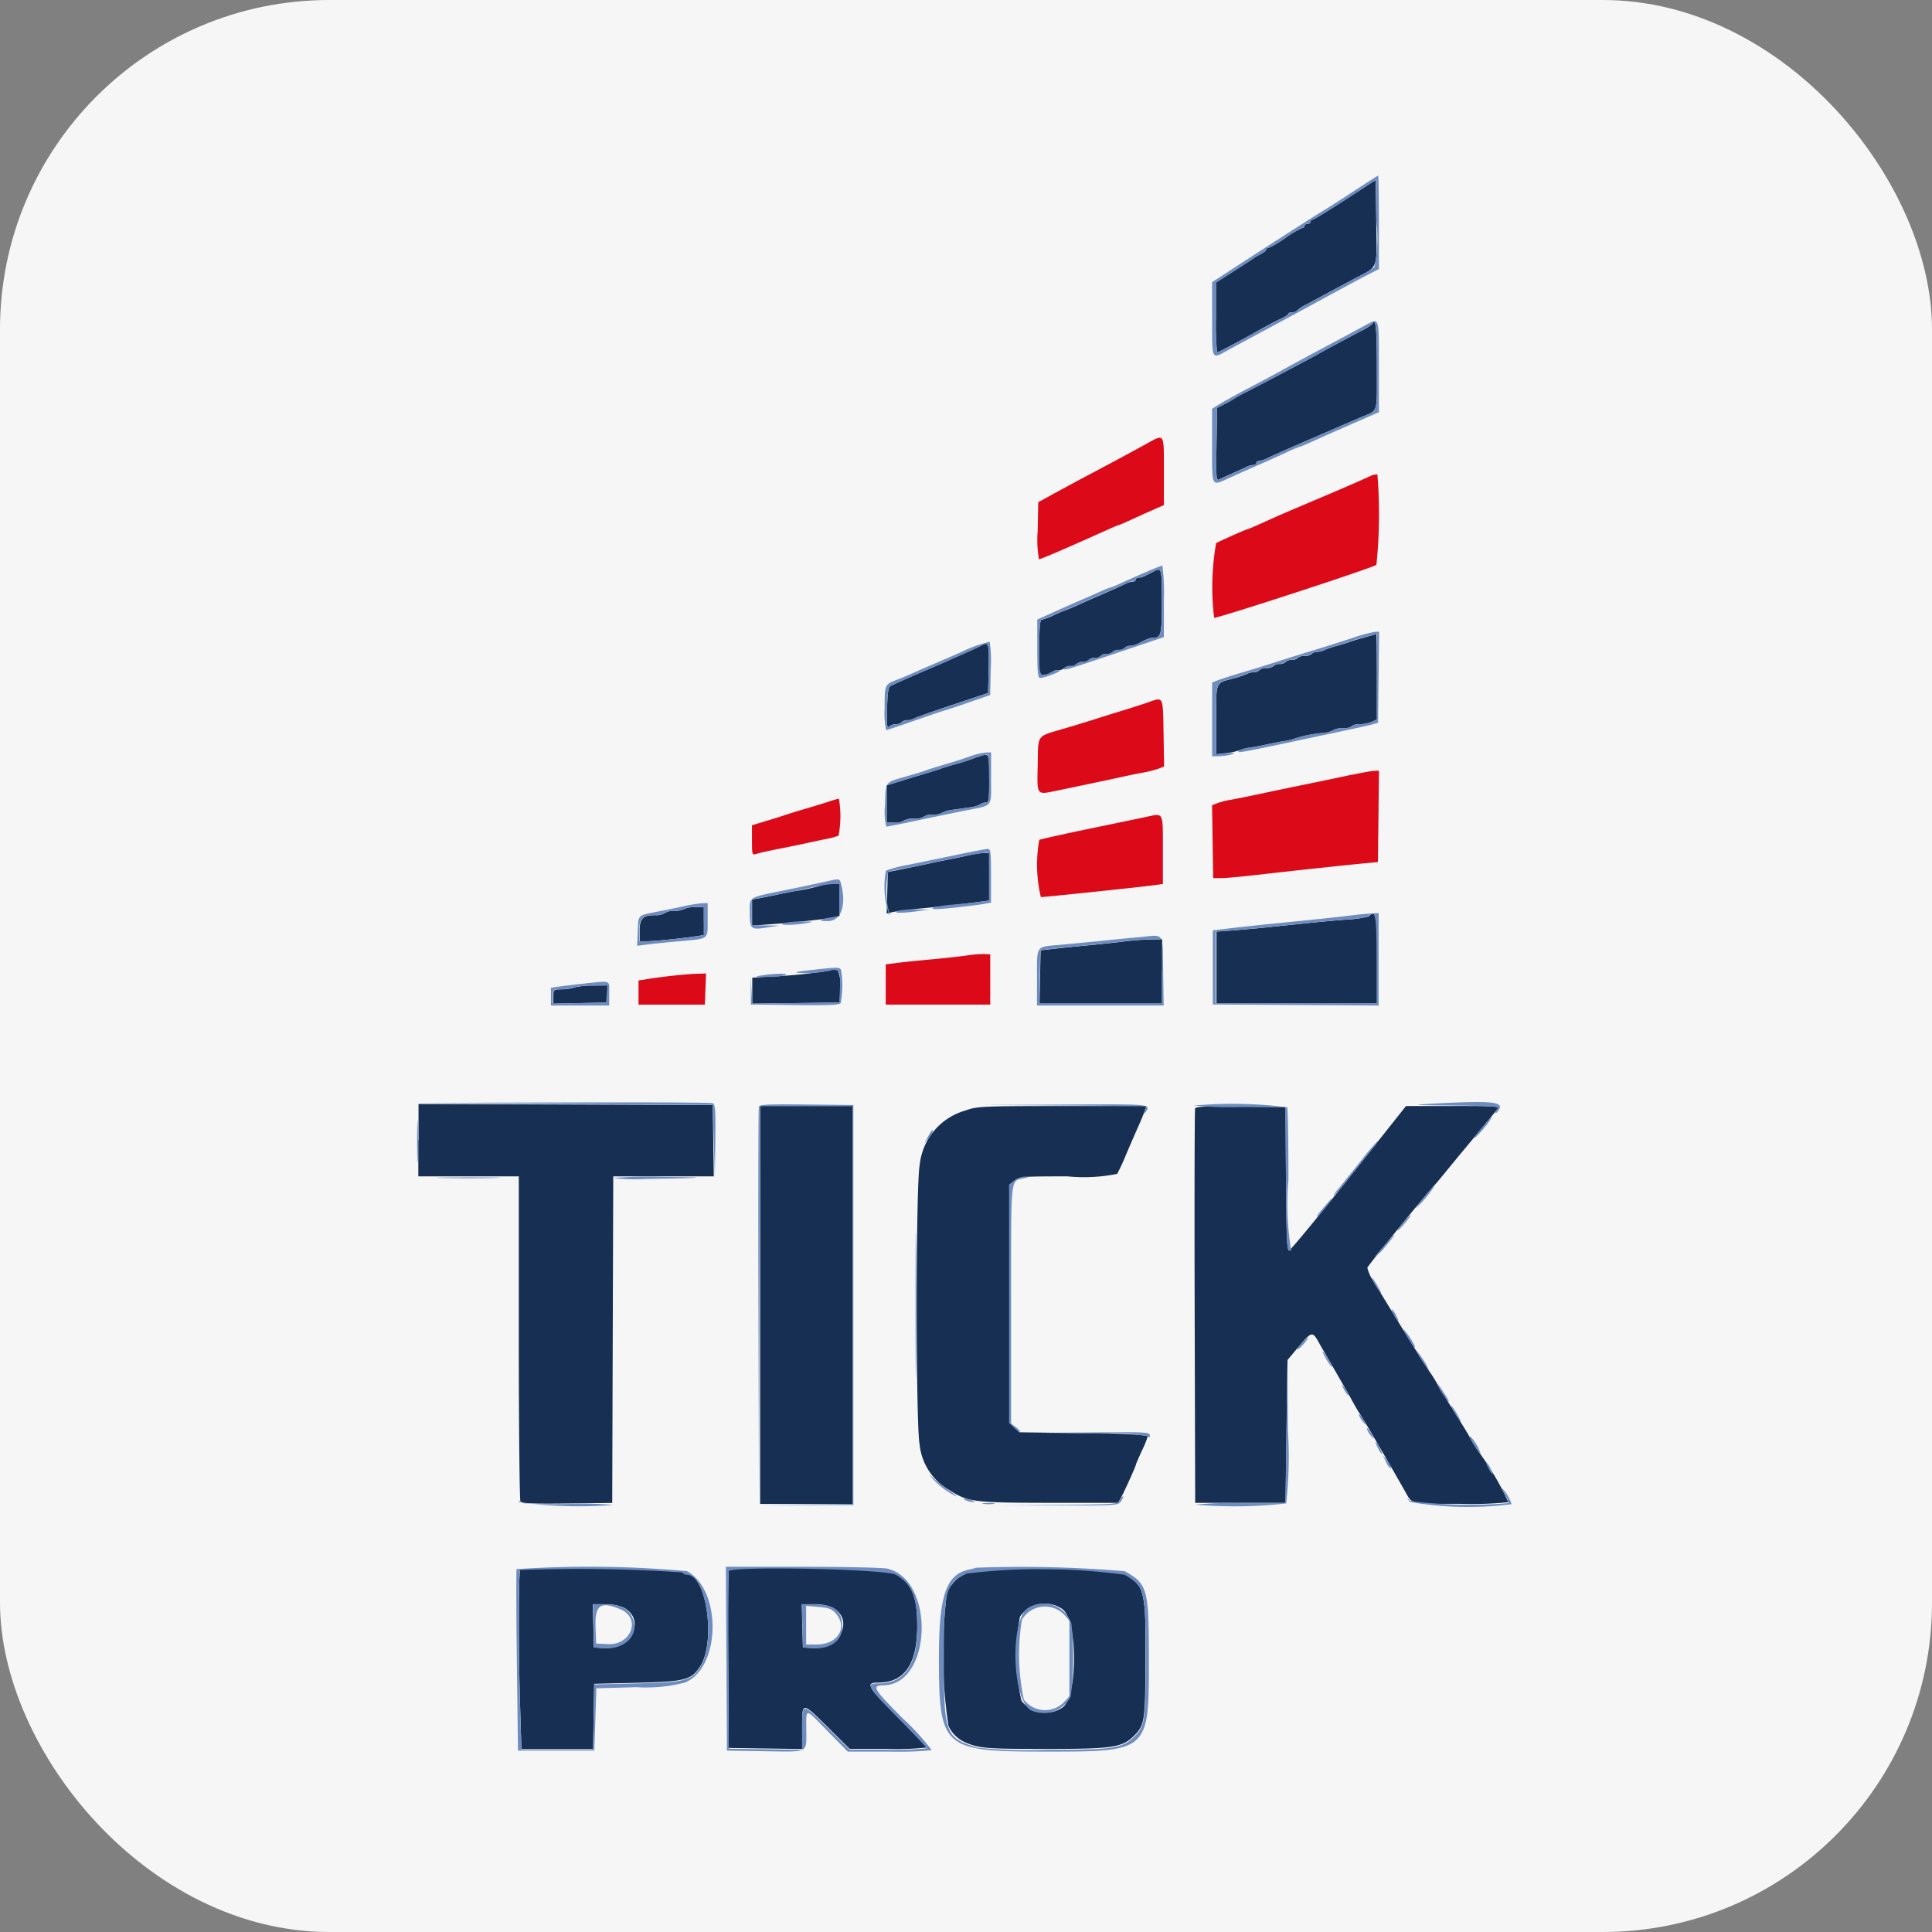 <svg xmlns="http://www.w3.org/2000/svg" width="88" height="88" viewBox="0 0 88 88">
  <rect x="0" y="0" width="88" height="88" fill="#808080" stroke="none"/>
  <g id="Group_17338" data-name="Group 17338" transform="translate(-136 -58)">
    <rect id="Rectangle_8403" data-name="Rectangle 8403" width="88" height="88" rx="15" transform="translate(136 58)" fill="#f6f6f6"/>
    <g id="Group_17337" data-name="Group 17337" transform="translate(-0.453 -0.435)">
      <path id="path0" d="M133.01,49.379c-.772.5-1.442.907-1.487.907a.088.088,0,0,0-.083.092c0,.05-.062.092-.137.092s-.137.041-.137.092a.094.094,0,0,1-.1.092,4.469,4.469,0,0,0-.774.458,4.47,4.47,0,0,1-.774.458.088.088,0,0,0-.1.076c0,.042-.113.135-.252.206a3.2,3.2,0,0,0-.343.2c-.05.039-.452.3-.892.581l-.8.511v1.592a13.052,13.052,0,0,0,.049,1.592c.055,0,1.07-.539,1.965-1.043.327-.184.749-.406.938-.492s.343-.188.343-.226.079-.07.176-.07.189-.031.206-.069a1.863,1.863,0,0,1,.442-.287c.227-.12.618-.331.87-.468s.828-.446,1.281-.685c1.158-.611,1.06-.365,1.032-2.584l-.025-1.932-1.4.907m1.252,5.644a2.549,2.549,0,0,1-.534.333c-.772.406-1.559.828-2.014,1.082-.479.268-2.361,1.261-3.158,1.667a6.587,6.587,0,0,0-.595.327,3.492,3.492,0,0,1-.412.234l-.366.187-.025,1.668c-.024,1.572-.016,1.663.137,1.585.089-.046.368-.175.62-.287s.529-.24.617-.285a.792.792,0,0,1,.3-.081c.076,0,.138-.041.138-.092s.055-.092.123-.092a1.284,1.284,0,0,0,.389-.129c.338-.163.933-.426,2.508-1.107l1.076-.466.641-.276c.843-.36.755-.089.755-2.34,0-1.73-.054-2.254-.2-1.929M124.3,66.3c-.469.246-.56.284-.685.284-.076,0-.138.041-.138.092s-.062.092-.138.092a.792.792,0,0,0-.3.081c-.174.089-.8.37-1.3.586-.176.075-.558.244-.849.376s-.547.239-.569.239a5.793,5.793,0,0,0-.541.229,3.26,3.26,0,0,1-.6.229c-.064,0-.1.432-.1,1.266v1.265l.276-.04a.608.608,0,0,0,.326-.122.375.375,0,0,1,.268-.081.372.372,0,0,0,.275-.092.372.372,0,0,1,.275-.092.372.372,0,0,0,.275-.092.372.372,0,0,1,.275-.092.372.372,0,0,0,.275-.092.372.372,0,0,1,.275-.092.372.372,0,0,0,.275-.092.372.372,0,0,1,.275-.092.372.372,0,0,0,.275-.092.372.372,0,0,1,.275-.092.372.372,0,0,0,.275-.092.307.307,0,0,1,.235-.092,1.016,1.016,0,0,0,.384-.106c.437-.226.528-.26.689-.26.346,0,.386-.17.386-1.666s-.015-1.547-.366-1.364m10.023,2.888c-.05.015-.277.078-.5.141s-.494.145-.595.184-.368.121-.595.181a3.935,3.935,0,0,0-.571.194.869.869,0,0,1-.338.083.307.307,0,0,0-.235.092.459.459,0,0,1-.32.092.459.459,0,0,0-.32.092.372.372,0,0,1-.275.092.372.372,0,0,0-.275.092.372.372,0,0,1-.275.092.372.372,0,0,0-.275.092.459.459,0,0,1-.32.092.459.459,0,0,0-.32.092.307.307,0,0,1-.235.092.869.869,0,0,0-.338.083,3.934,3.934,0,0,1-.571.194c-.886.238-.824.1-.824,1.889V74.63l.435-.051a3.018,3.018,0,0,0,.618-.13,2.508,2.508,0,0,1,.5-.125c.176-.025.526-.092.778-.148s.6-.123.778-.148a2.437,2.437,0,0,0,.5-.127,5.581,5.581,0,0,1,1.281-.242,1.2,1.2,0,0,0,.453-.134.871.871,0,0,1,.429-.082.637.637,0,0,0,.4-.092.561.561,0,0,1,.367-.092,1.573,1.573,0,0,0,.544-.106l.233-.106V71.095c0-1.074-.01-1.95-.023-1.946l-.114.035m-17.894.5c-.076.042-.333.163-.572.269l-.824.366c-.214.1-.543.24-.732.32l-.686.294c-.467.2-1.137.5-1.3.582-.106.053-.143.284-.164,1.019-.021.755,0,.927.087.837a.516.516,0,0,1,.318-.113.35.35,0,0,0,.262-.092.355.355,0,0,1,.265-.092.492.492,0,0,0,.27-.062c.034-.034.813-.312,1.731-.618l1.669-.556.026-1.121c.027-1.159,0-1.228-.346-1.034m-.137,5.061c-.151.052-.357.125-.458.163s-.368.119-.595.181-.494.143-.595.181-.327.111-.5.162-.7.211-1.167.354l-.847.261v1.7h.361a.683.683,0,0,0,.417-.092.791.791,0,0,1,.458-.092.791.791,0,0,0,.458-.092.637.637,0,0,1,.4-.092.871.871,0,0,0,.429-.082,1.3,1.3,0,0,1,.476-.137l.778-.11a1.3,1.3,0,0,0,.476-.137.425.425,0,0,1,.252-.082c.149,0,.165-.1.165-1.1,0-1.182.011-1.161-.5-.985m-.366,4.466c-.151.041-.522.123-.824.181s-.714.142-.915.186c-.4.087-1.069.226-1.648.342l-.366.073-.026.946-.026.946.255-.064c.14-.035.646-.1,1.125-.15,1.1-.109,2.2-.233,2.815-.316l.481-.065V79.119l-.3.009a2.955,2.955,0,0,0-.572.085m-6.555,1.32a8.593,8.593,0,0,1-1.454.332c-.227.042-.618.122-.87.177s-.592.124-.755.151l-.3.051v1.189l.709-.052c1.185-.087,2.519-.228,2.906-.308l.366-.075V80.537l-.278-.027a.666.666,0,0,0-.327.022m-6.488,1.149a1.136,1.136,0,0,1-.475.09.628.628,0,0,0-.395.093.75.75,0,0,1-.44.095c-.558,0-.7.153-.7.716v.47h.343c.337,0,1.7-.14,2.288-.235l.3-.048V81.59h-.389a1.314,1.314,0,0,0-.526.09m31.179.339a4.748,4.748,0,0,1-.976.137c-.851.068-1.562.138-3.612.353-.453.048-1.164.111-1.579.142l-.755.055v3.276h7.323V83.97c0-2.074-.047-2.3-.4-1.95m-11.087,1.131c-.3.04-1.043.121-1.648.178s-1.346.132-1.648.167l-.549.062-.026,1.213-.025,1.213h5.589V83.054l-.572.012c-.315.006-.819.045-1.121.085m-13.433,1.33a24.979,24.979,0,0,1-2.837.281l-.709.045v1.18l1.991-.025,1.991-.025.027-.678c.029-.716-.177-1.063-.462-.778m-11.647.77a1.97,1.97,0,0,1-.572.085c-.383.006-.389.011-.389.329v.323l1.213-.025,1.213-.026.028-.389.028-.389-.669.006a3.523,3.523,0,0,0-.852.085M90.8,92.207v1.648h4.577V101.2c0,4.04.035,7.4.075,7.462.057.089.545.111,2.127.092l2.053-.025.023-7.437.024-7.437h4.58l-.025-1.625-.025-1.625-6.7-.024-6.7-.023v1.648m15.56,7.506v9.062h4.21V90.652h-4.21v9.062m9.389-8.869a2.88,2.88,0,0,0-2.123,2.508c-.179.907-.179,11.906,0,12.723a2.7,2.7,0,0,0,1.345,2.064c.856.549,1.1.58,4.552.585l3.14,0,.13-.229c.143-.252.683-1.445.683-1.51,0-.023.124-.311.275-.641a4.954,4.954,0,0,0,.275-.677,27.832,27.832,0,0,0-2.927-.117l-2.927-.039-.231-.217-.231-.217V94.235l.241-.19c.229-.18.354-.19,2.414-.19a7.578,7.578,0,0,0,2.257-.114,8.677,8.677,0,0,0,.393-.847c.17-.4.42-.979.556-1.281s.275-.642.31-.755l.065-.206-3.828,0c-3.607,0-3.859.014-4.37.189m10.425-.08c-.024.064-.034,4.132-.021,9.041l.024,8.924H130.3l.046-3.255.046-3.255.264-.315c.889-1.061.842-1.048,1.227-.361.1.176.4.691.661,1.144s.606,1.05.757,1.327.306.545.344.595c.115.152,1.394,2.344,2.116,3.626.319.566.192.539,2.512.539a16.625,16.625,0,0,0,2.178-.075,13.018,13.018,0,0,0-1.375-2.327,7.488,7.488,0,0,1-.4-.656c0-.022-.33-.561-.732-1.2s-.732-1.178-.732-1.2a5.078,5.078,0,0,0-.354-.565c-.195-.287-.757-1.18-1.25-1.986s-1.057-1.725-1.253-2.044a2.136,2.136,0,0,1-.329-.7c.021-.1,2.857-3.576,3.094-3.8.027-.025.234-.272.459-.548s.5-.606.6-.732c.28-.331,1.614-1.945,1.762-2.132.118-.148,0-.158-2.014-.156l-2.139,0-2.609,3.29c-1.435,1.809-2.66,3.291-2.722,3.293-.087,0-.119-.74-.137-3.269L130.3,90.7l-2.039-.025c-1.581-.019-2.049,0-2.083.092M95.445,111.757c-.085.085-.089,3.641-.008,6.248l.06,1.937h3.262l.025-1.487.025-1.487,1.922-.046c2.225-.053,2.5-.124,2.906-.747.726-1.12.29-4.2-.6-4.2a.4.4,0,0,1-.238-.114,71.031,71.031,0,0,0-7.359-.107m9.5.053c-.026.067-.036,1.914-.023,4.1l.024,3.982,1.67.025,1.67.025v-.97c0-1.205-.02-1.205,1.222.027l.946.938H112.2a12.02,12.02,0,0,0,1.753-.065c0-.036-.6-.671-1.337-1.412-1.377-1.388-1.464-1.543-.866-1.543,1.181,0,1.76-.821,1.774-2.517.012-1.393-.24-2.013-.99-2.439-.455-.258-7.5-.4-7.6-.155m11.442-.047a1.843,1.843,0,0,0-1.494,1.039,21.968,21.968,0,0,0,.064,6.087,1.5,1.5,0,0,0,.744.743c.638.283.952.31,3.661.31,3.161,0,3.541-.062,4.109-.663.422-.447.453-.677.46-3.425.011-4.176.1-4.088-4.249-4.112-1.611-.009-3.094,0-3.3.021m-16.235,1.732c1.05.543.384,1.933-.887,1.853l-.452-.029-.026-.984-.026-.984h.557a2.139,2.139,0,0,1,.834.143m9.509-.005c1.035.535.375,1.938-.876,1.858l-.453-.029-.026-.984-.026-.984h.557a2.2,2.2,0,0,1,.824.138m10.528.113c.67.6.654,3.945-.022,4.446a1.376,1.376,0,0,1-1.878-.3,9.353,9.353,0,0,1-.064-3.839,1.394,1.394,0,0,1,1.964-.311" transform="translate(64.707 18.162)" fill="#162f53" fill-rule="evenodd"/>
      <path id="path2" d="M157.712,100.063c-.69.38-1.627.884-2.792,1.5-.453.241-1.112.6-1.464.79l-.641.352-.025,1.3a5.134,5.134,0,0,0,.057,1.3c.085,0,1.3-.523,3.061-1.317.291-.131.547-.239.57-.239s.32-.129.661-.286.8-.362,1.009-.454l.389-.169V101.29c0-1.782.05-1.708-.824-1.227m10.206,1.462c-.62.281-1.351.6-2.609,1.131-1.354.574-1.482.63-2.405,1.046-.291.131-.547.239-.57.239-.05,0-1.23.523-1.418.629a11.541,11.541,0,0,0-.091,3.4c.088.054,7.122-2.24,7.391-2.41a22.3,22.3,0,0,0,.046-4.118.642.642,0,0,0-.343.084m-10.069,10.285c-.252.088-.767.254-1.144.369s-.913.282-1.19.371-.936.292-1.465.449c-1.353.4-1.232.244-1.261,1.654-.03,1.448-.078,1.385.9,1.184,1.124-.232,2.642-.553,3.066-.648.2-.045.572-.12.824-.166a5.058,5.058,0,0,0,.712-.181l.254-.1-.025-1.527c-.028-1.689,0-1.64-.666-1.408m9.29,3.3c-.428.091-1.416.3-2.2.459s-1.789.373-2.242.469-.968.2-1.144.227a3.594,3.594,0,0,0-.574.147l-.254.1.025,1.659.025,1.659.366,0c.2,0,.819-.057,1.373-.119s1.357-.151,1.785-.2,1.21-.129,1.739-.187,1.249-.132,1.6-.165l.641-.059.025-2.082.024-2.082-.208.008c-.114,0-.558.083-.986.173M143.3,116.336c-.2.066-.675.211-1.053.322s-.789.237-.915.281-.527.17-.892.281l-.664.2v.684c0,.668.005.683.206.62s.473-.122,1.442-.314c.277-.055.668-.137.87-.182s.586-.127.854-.182a3.422,3.422,0,0,0,.572-.152,4.778,4.778,0,0,0,.016-1.685,3.89,3.89,0,0,0-.435.125m14.462.7-2.591.539c-1.224.254-2.264.485-2.311.514a6.422,6.422,0,0,0,.072,2.605c.186,0,4.325-.433,5.059-.529l.5-.066V118.54c0-1.753.04-1.671-.732-1.507m-8.192,6.317c-.277.042-1,.122-1.6.177s-1.325.129-1.6.165l-.5.065v1.831h4.76V123.3l-.275-.013a5.157,5.157,0,0,0-.778.063m-13.455.927c-.378.044-.872.11-1.1.147l-.412.066v1.1h3.021l.027-.709.027-.709-.439.013c-.241.007-.748.049-1.125.094" transform="translate(30.929 -21.396)" fill="#dc0a19" fill-rule="evenodd"/>
      <path id="path4" d="M133.263,48.284c-.574.376-1.229.8-1.455.931-.374.224-2.347,1.491-4.279,2.747l-.755.491v1.693c0,1.9-.039,1.825.718,1.407.285-.157,1.131-.614,1.881-1.016s1.9-1.026,2.563-1.387,1.478-.8,1.817-.975l.617-.318V49.728c0-1.17-.014-2.128-.032-2.128s-.5.308-1.075.684m.9,3.488a8.989,8.989,0,0,1-.94.544c-.453.239-1.03.547-1.281.685s-.643.348-.87.468a1.862,1.862,0,0,0-.442.287c-.017.038-.11.069-.206.069s-.176.032-.176.07-.154.14-.343.226-.611.307-.938.492c-.894.5-1.909,1.043-1.965,1.043a13.046,13.046,0,0,1-.049-1.592V52.47l.8-.511c.441-.281.842-.543.892-.581a3.206,3.206,0,0,1,.343-.2c.138-.071.252-.164.252-.206a.088.088,0,0,1,.1-.076,4.469,4.469,0,0,0,.774-.458,4.47,4.47,0,0,1,.774-.458.094.094,0,0,0,.1-.092c0-.05.062-.092.137-.092s.137-.041.137-.092a.088.088,0,0,1,.083-.092c.046,0,.715-.408,1.487-.907l1.4-.907.025,1.932a6.147,6.147,0,0,1-.092,2.04m-.482,2.685c-.252.138-.828.449-1.281.69-1.246.664-1.975,1.058-2.38,1.285-.2.113-.86.465-1.464.783s-1.253.674-1.442.792l-.343.214v1.692c0,1.917-.043,1.833.752,1.474.567-.257,1.268-.568,1.719-.764.176-.076.575-.257.887-.4a6.206,6.206,0,0,1,.615-.263,4.767,4.767,0,0,0,.532-.219c.617-.279,1.091-.489,2.2-.973l.892-.39V56.282c0-2.34.043-2.225-.686-1.826m.595,1.823c0,2.251.087,1.98-.755,2.34l-.641.276-1.075.466c-1.575.681-2.171.944-2.508,1.107a1.284,1.284,0,0,1-.389.129c-.068,0-.123.041-.123.092s-.062.092-.138.092a.792.792,0,0,0-.3.081c-.087.045-.365.173-.617.285s-.531.241-.62.287c-.153.079-.161-.013-.137-1.585L127,58.181l.366-.187a3.491,3.491,0,0,0,.412-.234,6.585,6.585,0,0,1,.595-.327c.8-.406,2.678-1.4,3.158-1.667.455-.254,1.241-.676,2.014-1.082a2.548,2.548,0,0,0,.534-.333c.145-.325.2.2.2,1.929m-10.572,9.4c-.4.177-.907.4-1.12.5a3.29,3.29,0,0,1-.436.178,4.027,4.027,0,0,0-.481.194c-.239.106-.557.246-.708.311-.339.144-1.034.453-1.67.74l-.481.217v1.329c0,1.04.026,1.328.121,1.328.227,0,1.02-.306.9-.347a.531.531,0,0,0-.319.054c-.619.3-.609.316-.609-1.089,0-.839.033-1.273.1-1.273a3.26,3.26,0,0,0,.6-.229,5.79,5.79,0,0,1,.541-.229c.022,0,.278-.107.569-.239s.673-.3.849-.376c.5-.215,1.129-.5,1.3-.586a.792.792,0,0,1,.3-.081c.076,0,.138-.041.138-.092s.062-.092.138-.092c.135,0,.232-.038.661-.26.379-.2.39-.159.39,1.34s-.039,1.666-.386,1.666a.935.935,0,0,0-.348.092l-.364.183a.962.962,0,0,1-.361.092.307.307,0,0,0-.235.092.372.372,0,0,1-.275.092.372.372,0,0,0-.275.092.372.372,0,0,1-.275.092.372.372,0,0,0-.275.092.372.372,0,0,1-.275.092.372.372,0,0,0-.275.092.372.372,0,0,1-.275.092.372.372,0,0,0-.275.092.372.372,0,0,1-.275.092.372.372,0,0,0-.275.092c-.093.15,0,.124,2.311-.655l2.22-.748V66.99a9.762,9.762,0,0,0-.069-1.63,8.457,8.457,0,0,0-.8.325m9.474,2.971c-.428.141-1.272.408-1.876.592s-1.325.411-1.6.5-.936.3-1.465.455-1.074.332-1.213.385l-.252.1v3.364l.343-.009a2.283,2.283,0,0,0,.572-.09c.168-.059.1-.07-.252-.041l-.481.04V72.371c0-1.789-.062-1.648.824-1.886a3.936,3.936,0,0,0,.571-.194.869.869,0,0,1,.338-.083.307.307,0,0,0,.235-.092.459.459,0,0,1,.32-.092.459.459,0,0,0,.32-.092.372.372,0,0,1,.275-.092.372.372,0,0,0,.275-.092.372.372,0,0,1,.275-.092.372.372,0,0,0,.275-.092.459.459,0,0,1,.32-.092.459.459,0,0,0,.32-.092.307.307,0,0,1,.235-.092.869.869,0,0,0,.338-.083,3.935,3.935,0,0,1,.571-.194c.227-.061.494-.144.595-.184a7.008,7.008,0,0,1,.938-.268l.3-.076v3.887l-.233.106a1.573,1.573,0,0,1-.544.106.561.561,0,0,0-.367.092.637.637,0,0,1-.4.092.871.871,0,0,0-.429.082,1.2,1.2,0,0,1-.453.134,5.582,5.582,0,0,0-1.281.242,2.436,2.436,0,0,1-.5.127c-.176.025-.526.092-.778.149s-.622.125-.824.152a1.184,1.184,0,0,0-.453.131c-.157.149-.2.157,4.069-.75,1.571-.334,1.782-.381,2.014-.446l.229-.064.025-2.075.024-2.075-.208.011a6.7,6.7,0,0,0-.986.268m-17.849.653c-.68.3-1.331.579-1.447.627s-.425.184-.686.3-.619.268-.8.336c-.546.21-.549.217-.549,1.294a3.668,3.668,0,0,0,.069.994c.038,0,.6-.189,1.259-.419s1.313-.452,1.465-.495.666-.214,1.144-.382l.87-.3.026-1.183a5.892,5.892,0,0,0-.046-1.245,5.987,5.987,0,0,0-1.307.476m1.261.739-.026,1.121-1.669.556c-.918.306-1.7.584-1.731.618a.492.492,0,0,1-.27.062.355.355,0,0,0-.265.092.35.35,0,0,1-.262.092.516.516,0,0,0-.318.113c-.09.09-.108-.082-.087-.837.02-.734.057-.966.164-1.019.167-.083.837-.383,1.3-.582l.687-.294c.189-.081.518-.225.732-.32l.824-.366c.239-.106.5-.227.572-.269.349-.194.373-.125.346,1.034m-.849,4.005c-.252.091-.767.256-1.144.366s-.769.233-.87.273-.492.161-.87.269c-1.02.292-.957.208-.987,1.319a2.819,2.819,0,0,0,.058.974c.046,0,.676-.125,1.4-.279s1.707-.357,2.185-.452c1.309-.26,1.189-.113,1.189-1.476V73.87l-.252.009a3.108,3.108,0,0,0-.709.175m.87,1.006c0,1-.015,1.1-.165,1.1a.425.425,0,0,0-.252.082,1.3,1.3,0,0,1-.476.137l-.778.11a1.3,1.3,0,0,0-.476.137.871.871,0,0,1-.429.082.637.637,0,0,0-.4.092.791.791,0,0,1-.458.092.791.791,0,0,0-.458.092.683.683,0,0,1-.417.092h-.361v-1.7l.847-.261c.466-.143.991-.3,1.167-.354s.4-.124.5-.162.368-.119.595-.181.494-.143.595-.181a5.109,5.109,0,0,1,.847-.267c.086-.007.114.266.114,1.089m-1.465,3.477c-.68.142-1.667.345-2.195.453a5.791,5.791,0,0,0-1.033.269,3.89,3.89,0,0,0,.141,1.993c.113.01.12,0,.023-.029a4.008,4.008,0,0,1-.064-1.9,3.883,3.883,0,0,1,.618-.142c.3-.053.728-.137.954-.188s.638-.137.915-.192l.915-.184c.227-.047.587-.11.8-.141l.389-.056v2.2l-.481.065c-.264.036-.817.092-1.228.126-.691.057-1.17.2-.663.2.27,0,1.757-.166,2.166-.24l.3-.054V79.488c0-1.109-.015-1.225-.16-1.218-.088,0-.716.124-1.4.265m-6.041,1.238c-.277.063-1.059.228-1.739.367-1.751.356-1.648.3-1.646.98,0,.807.036.841.742.733l.584-.089-.618-.012-.618-.012v-1.17l.3-.051c.164-.028.5-.1.755-.151s.643-.135.87-.177.638-.129.915-.193a5.339,5.339,0,0,1,.824-.125l.32-.009v1.459l-.4.069c-.532.091-.588.165-.124.165.609,0,.868-.734.6-1.716-.061-.229-.059-.229-.766-.068M102.7,80.881c-.327.072-.822.174-1.1.227-1.015.194-.958.142-.988.9l-.027.674.439-.057c.242-.031.9-.1,1.456-.148,1.4-.125,1.317-.063,1.317-.974v-.768l-.252.008a6.675,6.675,0,0,0-.847.138m.915.673v.637l-.3.048c-.586.094-1.951.235-2.288.235h-.343V82c0-.564.146-.712.7-.716a.75.75,0,0,0,.44-.094.628.628,0,0,1,.395-.093,1.136,1.136,0,0,0,.475-.09,1.314,1.314,0,0,1,.526-.09h.389v.637m8.833-.454c-.237.1.238.1.961,0l.5-.07-.641-.007a3.175,3.175,0,0,0-.824.072m20.686.2c-.651.081-1.541.175-3.432.362-.579.057-1.465.152-1.968.211l-.915.107v3.379l3.776.024,3.776.024V81.192l-.3.012c-.164.007-.586.049-.938.092m1.144,2v2.014h-7.323V82.035l.755-.055c.415-.03,1.126-.094,1.579-.142,2.05-.215,2.761-.284,3.612-.353a4.747,4.747,0,0,0,.976-.137c.353-.353.4-.125.4,1.95m-27-1.648c-.318.1.441.105,1.007,0,.4-.072.4-.073-.183-.076a3.767,3.767,0,0,0-.824.071m16.155.644c-.4.038-1.185.115-1.739.171s-1.381.135-1.837.177c-1.117.1-1.046,0-1.046,1.485V85.4h5.771l-.025-1.579c-.029-1.817.1-1.646-1.123-1.529m1.053,1.552v1.464H118.9l.025-1.213.026-1.213.549-.062c.3-.034,1.043-.109,1.648-.167s1.346-.137,1.648-.178.807-.079,1.121-.085l.572-.012v1.465M108.7,83.765c-.984.1-1.117.15-.458.16a4.63,4.63,0,0,0,.915-.078c.639-.151.7-.088.667.716l-.027.7-1.987.025-1.986.024-.034-.619-.035-.62.007.641.007.641,2.007.025c1.545.019,2.024,0,2.081-.092a4.368,4.368,0,0,0,.021-1.482c-.06-.157-.091-.158-1.18-.043m-2.426.265c-.378.059-.359.065.229.071a3.165,3.165,0,0,0,.824-.071c.226-.1-.429-.1-1.053,0M98.2,84.4c-.385.037-.89.1-1.121.13l-.42.063V85.4h2.654v-.549c0-.624.122-.575-1.113-.457m1,.479-.028.389-1.213.026-1.213.025v-.323c0-.318.006-.323.389-.329a1.97,1.97,0,0,0,.572-.085,3.523,3.523,0,0,1,.852-.085l.669-.006-.028.389m-1.9,5.01,6.728.047.049,1.648.049,1.648.02-1.661c.017-1.442,0-1.668-.125-1.716-.08-.031-3.138-.046-6.8-.034l-6.651.022,6.728.047m39.313,0c-.8.044-.563.059,1.14.073,1.67.014,2.122.043,2.037.128a.369.369,0,0,0-.11.2c0,.051.064,0,.143-.11.283-.4-.279-.456-3.209-.295M106.13,90c-.024.064-.033,4.153-.02,9.086l.024,8.97.022-9.039.022-9.039h4.21V108.1l-2.105.027-2.105.027,2.128,0,2.128,0V89.933l-2.13-.024c-1.655-.019-2.14,0-2.175.092m13.945-.044,3.69.025-.058.205c-.045.161-.037.175.039.068.256-.366.249-.367-3.631-.344l-3.73.022,3.69.025m5.875,0a15.945,15.945,0,0,0,2.082.069h2.082l.024,3.272c.022,3.04.035,3.272.183,3.265.1,0,.113-.026.045-.053a13.418,13.418,0,0,1-.114-3.189c0-1.728-.025-3.208-.056-3.287a19.6,19.6,0,0,0-4.246-.076M90.564,91.581c0,.856.014,1.218.03.805s.017-1.113,0-1.556-.031-.105-.031.751m48.524-.641c-.237.277-.4.5-.354.5a5.028,5.028,0,0,0,.823-1,4.315,4.315,0,0,0-.469.5m-25.255.435-.165.3.189-.229c.167-.2.242-.366.167-.366a1.494,1.494,0,0,0-.191.3m19.752,1.053c-.392.491-.855,1.067-1.028,1.281a1.4,1.4,0,0,0-.268.389,9.882,9.882,0,0,0,.76-.892c.392-.491.855-1.067,1.028-1.281a1.4,1.4,0,0,0,.268-.389,9.89,9.89,0,0,0-.76.892m-41.846.824c.642.016,1.692.016,2.334,0s.117-.029-1.167-.029-1.809.013-1.167.029m7.757,0a8.135,8.135,0,0,0,1.487.045q4.178-.066.778-.095a18.858,18.858,0,0,0-2.266.05m18.273.121-.241.19v10.847l.212.2a.809.809,0,0,0,.287.2c.041,0-.033-.085-.166-.19l-.241-.19V99c0-5.977-.039-5.582.573-5.728.269-.064.275-.071.058-.08a.875.875,0,0,0-.481.18m18.68.74a3.246,3.246,0,0,0-.4.535,6,6,0,0,0,.87-1.041,2.623,2.623,0,0,0-.474.505m-23.18,4.929c0,2.945.012,4.15.026,2.677s.014-3.882,0-5.355-.026-.268-.026,2.677M132.027,94.4c-.4.462-.52.618-.473.618a2.374,2.374,0,0,0,.386-.412c.344-.42.412-.581.087-.206m3.4.961c-.2.239-.263.352-.147.252.2-.178.6-.686.537-.686a3.657,3.657,0,0,0-.39.435m-.6.732c-.54.6-.662.755-.615.755a3.473,3.473,0,0,0,.481-.5c.438-.513.543-.71.134-.252m-.7,1.9a3.021,3.021,0,0,0,.293.458c.084.1.06.018-.054-.183-.249-.444-.436-.659-.239-.275m.933,1.51a.789.789,0,0,0,.188.275c.025,0-.018-.124-.1-.275a.788.788,0,0,0-.188-.275c-.025,0,.018.124.1.275m.6.984c.233.389.359.548.359.451a3.291,3.291,0,0,0-.523-.794c-.022,0,.051.154.164.343m-4.812.3c-.145.151-.224.272-.177.27.081,0,.552-.544.476-.544a1.813,1.813,0,0,0-.3.275m1.059.595a3.51,3.51,0,0,0,.293.458c.137.144-.176-.436-.346-.641-.084-.1-.06-.018.054.183m4.251-.086a4.1,4.1,0,0,0,.336.5l.181.223-.155-.281a4.1,4.1,0,0,0-.336-.5l-.181-.223.155.281m-6,3.518-.045,3.249H128.04a14.6,14.6,0,0,0-2.031.069,21.055,21.055,0,0,0,4.14-.057,19.255,19.255,0,0,0,.079-3.318l-.025-3.193-.045,3.249m2.554-2.059c.154.3.281.464.28.366a.875.875,0,0,0-.188-.32q-.186-.228-.092-.046m4.311-.11a3.148,3.148,0,0,0,.526.8c.041,0-.1-.247-.4-.684-.068-.1-.123-.15-.123-.112m.739,1.208a3.508,3.508,0,0,0,.293.458c.137.144-.176-.436-.346-.641-.084-.1-.06-.018.054.183m-4.305.183a.874.874,0,0,0,.188.32q.186.228.092.046c-.154-.3-.281-.464-.28-.366m.366.641a.875.875,0,0,0,.188.32q.186.228.092.046c-.154-.3-.281-.464-.28-.366m-12.456.206a9.426,9.426,0,0,1,2.493.139c.05.079.072.065.073-.047,0-.149-.17-.159-2.493-.139l-2.494.021,2.421.026m17.124.139a3.272,3.272,0,0,0,.515.8,2.1,2.1,0,0,0-.371-.686c-.078-.1-.143-.151-.144-.112m-4.168.524a.788.788,0,0,0,.188.275c.025,0-.018-.124-.1-.275a.788.788,0,0,0-.188-.275c-.025,0,.018.124.1.275m.363.618a.905.905,0,0,0,.189.3c.091,0,.032-.146-.147-.366l-.186-.229.145.3m4.671.3a.789.789,0,0,0,.188.275c.025,0-.018-.124-.1-.275a.788.788,0,0,0-.188-.275c-.025,0,.018.124.1.275m-25.308.49a3.778,3.778,0,0,0,1.067.791c.04,0-.091-.109-.291-.241a7.284,7.284,0,0,1-.684-.526c-.305-.272-.309-.273-.092-.024m26.077.732c.1.168.162.333.13.366a20.915,20.915,0,0,1-4.461-.1c-.19-.16-.19-.16-.016.046a15.427,15.427,0,0,0,4.631.1,1.96,1.96,0,0,0-.427-.72c-.025,0,.039.138.143.306m-17.565.241c-.093.174-.212.183-2.818.208l-2.721.026,2.735,0c2.734,0,2.735,0,2.872-.208.075-.113.113-.206.083-.206s-.1.082-.151.182m-7,0a1.008,1.008,0,0,0,.32.079c.087,0,.07-.029-.046-.079a1.008,1.008,0,0,0-.32-.079c-.086,0-.07.029.046.079m-20.342.092a20.648,20.648,0,0,0,4.278.116,15.452,15.452,0,0,0-2.075-.044c-1.612.02-2.093,0-2.158-.092s-.074-.086-.046.019m21.144.066a1.635,1.635,0,0,0,.458,0c.113-.022,0-.039-.253-.038s-.344.019-.2.04m-21.277,2.973c-.022.066-.017,1.952.011,4.192l.051,4.073h3.478l.046-1.419.046-1.419,1.831-.051a6.967,6.967,0,0,0,2.218-.215c1.618-.687,1.673-4.2.079-5.07a49.335,49.335,0,0,0-7.761-.092m9.558,4.078.024,4.188,1.6.026c2.176.035,2.014.111,2.014-.943s-.093-1.057.989.048l.9.915h1.879a15.711,15.711,0,0,0,1.943-.064,10.27,10.27,0,0,0-1.289-1.421c-1.381-1.385-1.463-1.525-.9-1.536,2.207-.041,2.355-4.806.165-5.315-.192-.044-1.924-.082-3.85-.083l-3.5,0,.024,4.188m11.374-4.145c-.05.018-.2.058-.342.088-1.025.226-1.352,1.185-1.352,3.97,0,4.167.164,4.314,4.821,4.318,4.755,0,4.746.013,4.741-4.208,0-3.225-.059-3.429-1.1-4.01a56.105,56.105,0,0,0-6.773-.158m-13.4.209a.4.4,0,0,0,.238.114c.885,0,1.322,3.075.6,4.2-.4.623-.681.694-2.906.747l-1.922.046-.025,1.487-.025,1.487H95.315l-.06-1.937c-.081-2.607-.076-6.163.008-6.248a71.031,71.031,0,0,1,7.359.107m9.734.1c.75.425,1,1.046.99,2.439-.014,1.7-.593,2.517-1.774,2.517-.6,0-.511.155.866,1.543.735.741,1.337,1.377,1.337,1.412a12.02,12.02,0,0,1-1.753.065h-1.754l-.946-.938c-1.243-1.233-1.222-1.232-1.222-.027v.97l-1.67-.025-1.67-.025-.024-3.982c-.013-2.19,0-4.037.023-4.1.095-.247,7.143-.1,7.6.155m10.423,0c.923.538.974.743.966,3.889-.008,2.748-.038,2.978-.46,3.425-.568.6-.949.663-4.109.663a22.378,22.378,0,0,1-3.106-.1c-1.457-.465-1.513-.614-1.515-4.015,0-3.185.07-3.454,1.051-3.915a28.545,28.545,0,0,1,7.174.056M98.6,113.663l.026.984.452.029c.976.062,1.62-.619,1.3-1.378-.183-.437-.551-.619-1.25-.619h-.557l.026.984m9.519,0,.026.984.453.029c.788.05,1.332-.344,1.332-.966,0-.746-.354-1.031-1.28-1.031h-.557l.026.984m10.308-.844c-.871.473-.784,4.218.11,4.691a1.407,1.407,0,0,0,1.8-.629,14.549,14.549,0,0,0,.031-3.332,1.34,1.34,0,0,0-1.941-.729M99.82,112.9c.957.4.508,1.644-.573,1.588l-.529-.027-.027-.724c-.038-1.031.214-1.218,1.129-.836m9.812.186c.567.659.092,1.42-.885,1.42h-.464v-1.764l.571.052c.467.042.609.1.778.292m10.39.046.252.279v3.456l-.255.273a1.21,1.21,0,0,1-1.82-.127,9.76,9.76,0,0,1-.087-3.638,1.218,1.218,0,0,1,1.91-.242" transform="translate(64.889 18.834)" fill="#6e8dbe" fill-rule="evenodd"/>
    </g>
  </g>
</svg>
